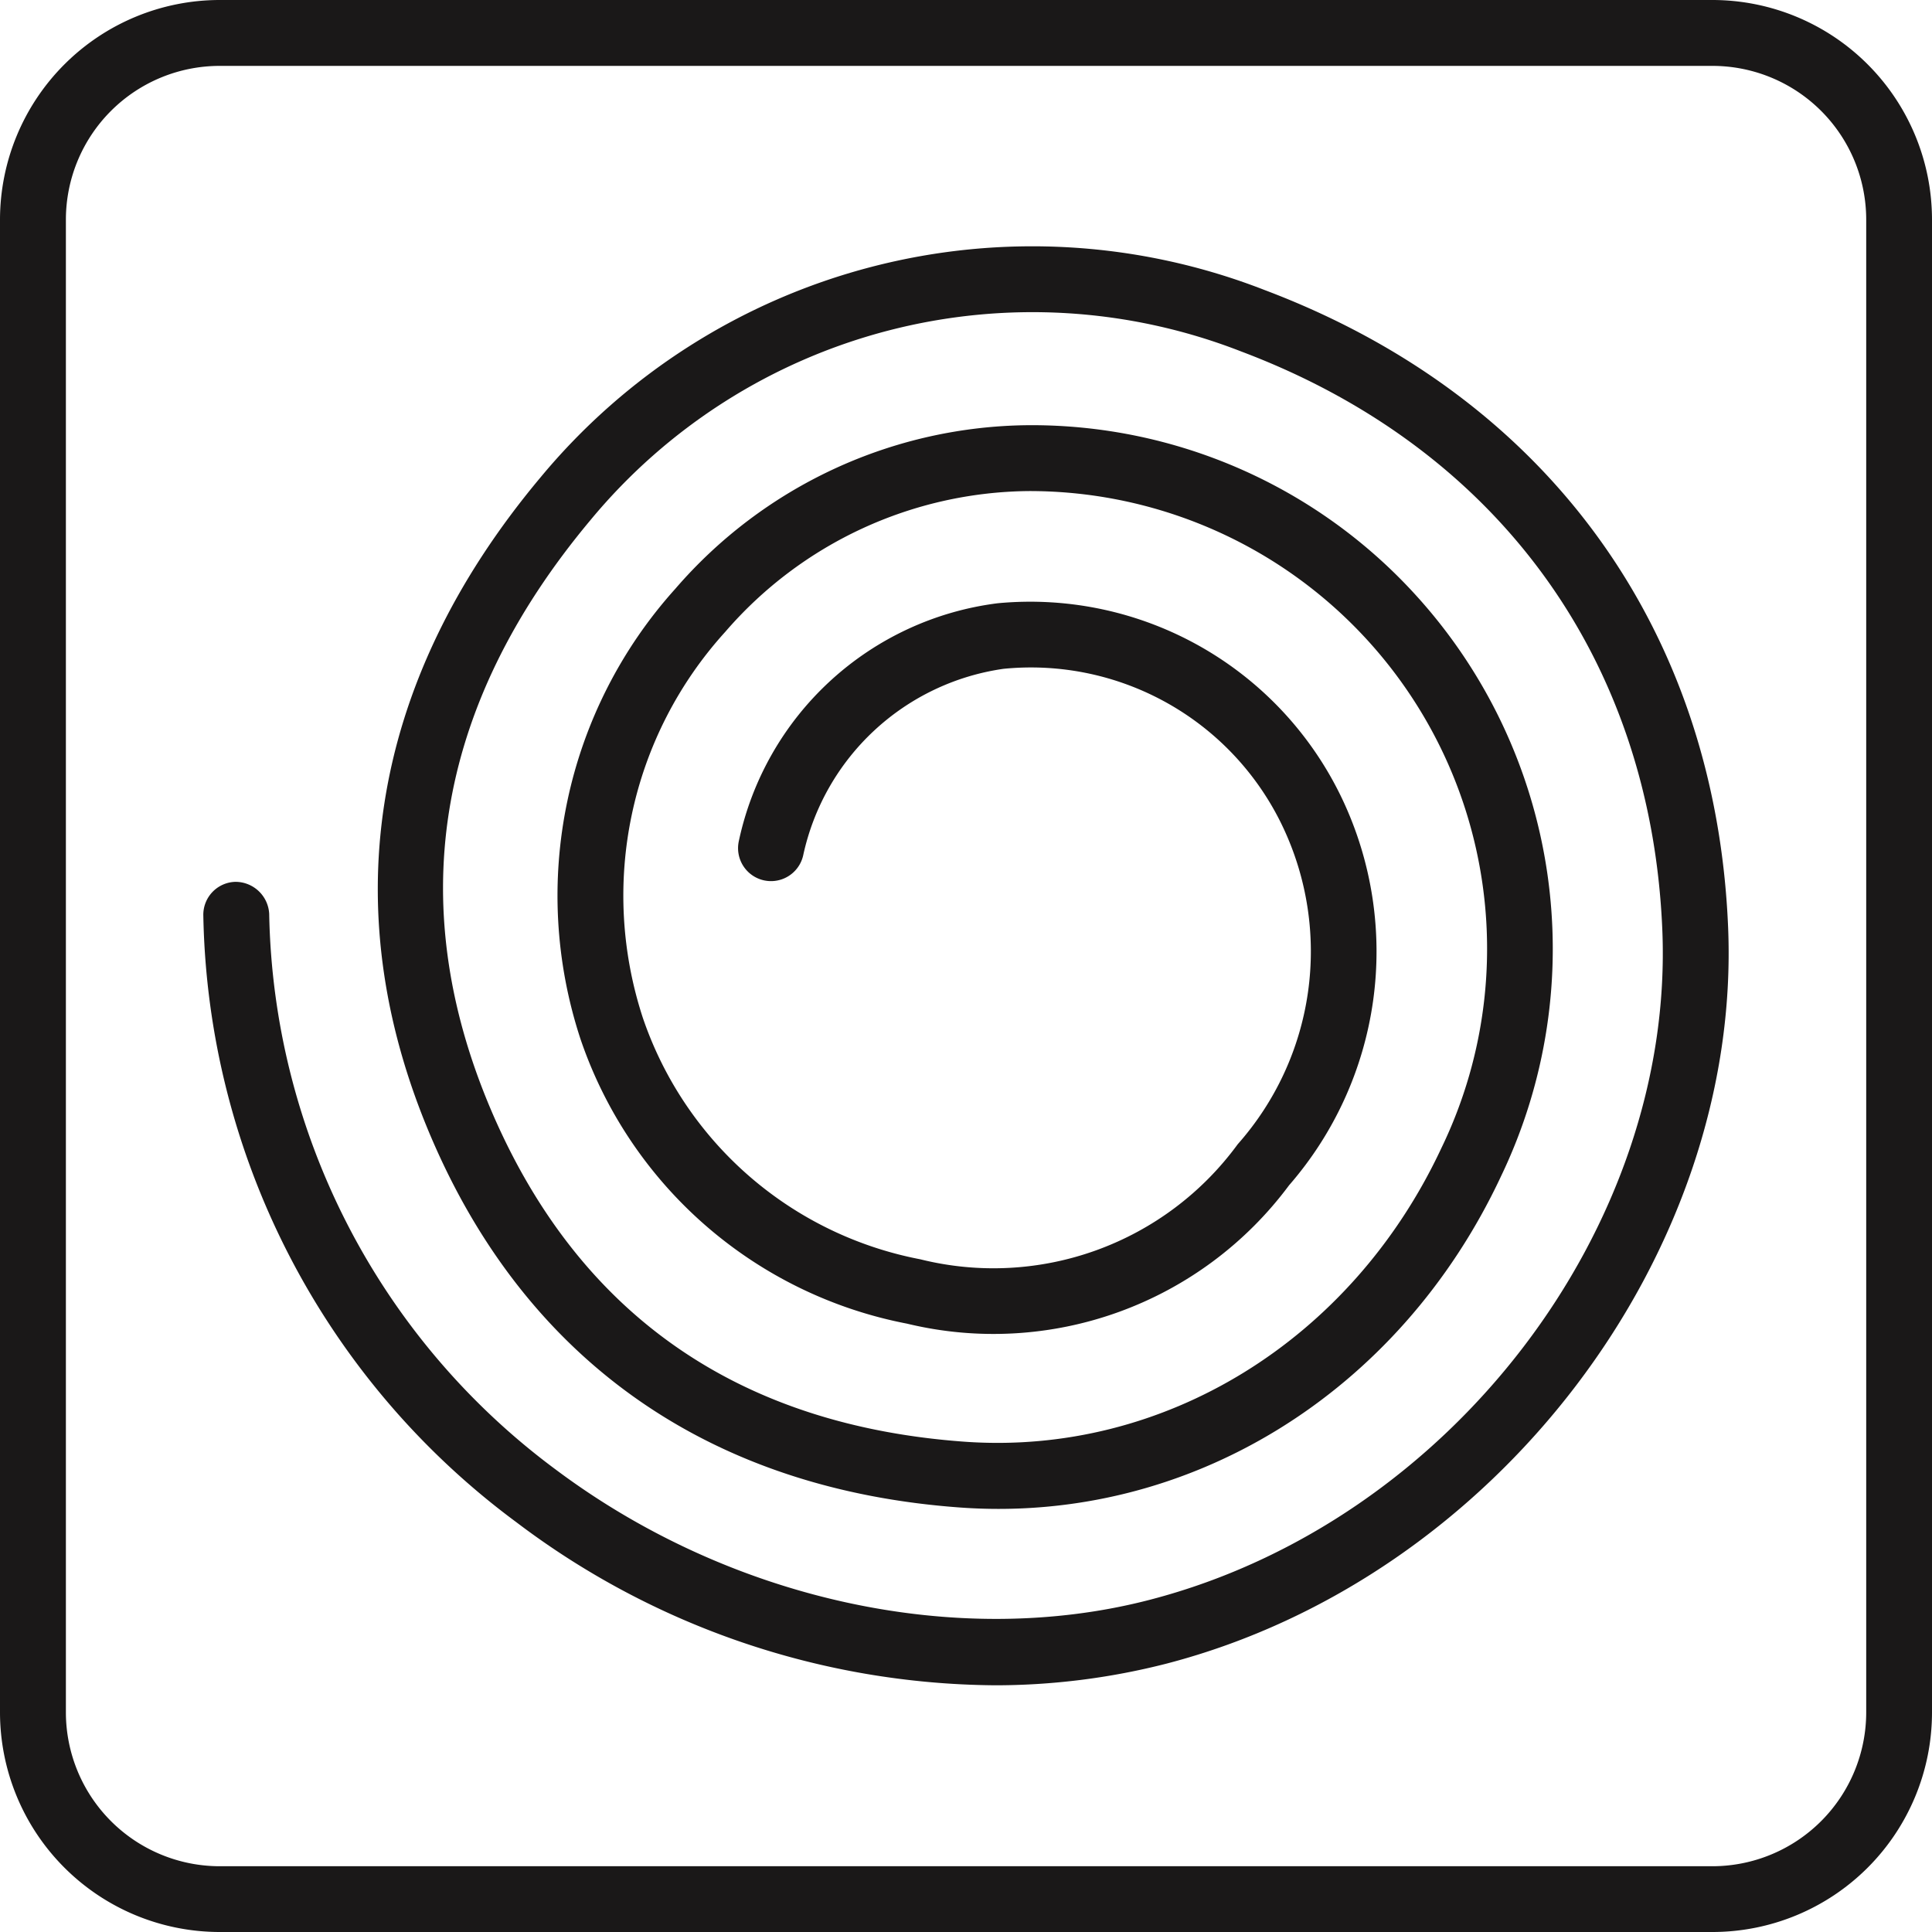 <svg xmlns="http://www.w3.org/2000/svg" width="75" height="75" viewBox="0 0 75 75"><g transform="translate(-4973 -2150.69)"><path d="M66.48,75H8.524A8.533,8.533,0,0,1,0,66.476V8.524A8.536,8.536,0,0,1,8.524,0H66.48A8.529,8.529,0,0,1,75,8.524V66.476A8.526,8.526,0,0,1,66.48,75M8.524,2.558A5.971,5.971,0,0,0,2.558,8.524V66.476a5.977,5.977,0,0,0,5.966,5.971H66.48a5.977,5.977,0,0,0,5.966-5.971V8.524A5.97,5.97,0,0,0,66.48,2.558Z" transform="translate(4973 2150.69)" fill="#1a1818"/><path d="M32.451,58.016a31.124,31.124,0,0,1-18.5-6.323A29.97,29.97,0,0,1,1.79,28.141a1.279,1.279,0,0,1,1.239-1.314,1.312,1.312,0,0,1,1.318,1.239A27.476,27.476,0,0,0,15.482,49.651c6.76,5.058,15.593,6.994,23.076,5.04,11.624-3.029,20.351-14.446,19.87-26-.437-10.517-6.4-18.706-16.351-22.454a22.273,22.273,0,0,0-25.259,6.548c-6.09,7.28-7.324,15.125-3.678,23.314,3.409,7.642,9.529,11.836,18.2,12.462,7.726.551,15.011-3.911,18.512-11.4A17.766,17.766,0,0,0,33.849,11.657a15.747,15.747,0,0,0-11.8,5.468,15.232,15.232,0,0,0-3.193,14.993A14.2,14.2,0,0,0,29.624,41.48a11.743,11.743,0,0,0,12.321-4.467A11.288,11.288,0,0,0,43.7,24.7a10.818,10.818,0,0,0-10.843-6.143,9.3,9.3,0,0,0-7.779,7.236,1.278,1.278,0,0,1-2.5-.547,11.781,11.781,0,0,1,10.05-9.234,13.406,13.406,0,0,1,13.405,7.664,13.827,13.827,0,0,1-2.095,14.931,14.292,14.292,0,0,1-14.83,5.371A16.73,16.73,0,0,1,16.435,32.939a17.8,17.8,0,0,1,3.682-17.493A18.3,18.3,0,0,1,33.813,9.1a20.154,20.154,0,0,1,15.028,6.579,20.391,20.391,0,0,1,3.329,22.569C48.216,46.706,40,51.755,31.163,51.115c-9.551-.692-16.589-5.521-20.351-13.965-4.026-9.031-2.628-18.018,4.048-26a24.8,24.8,0,0,1,28.121-7.3C53.939,7.98,60.5,17,60.982,28.591c.529,12.7-9.04,25.254-21.779,28.579a26.851,26.851,0,0,1-6.751.847" transform="translate(4979.103 2158.096)" fill="#1a1818"/></g></svg>